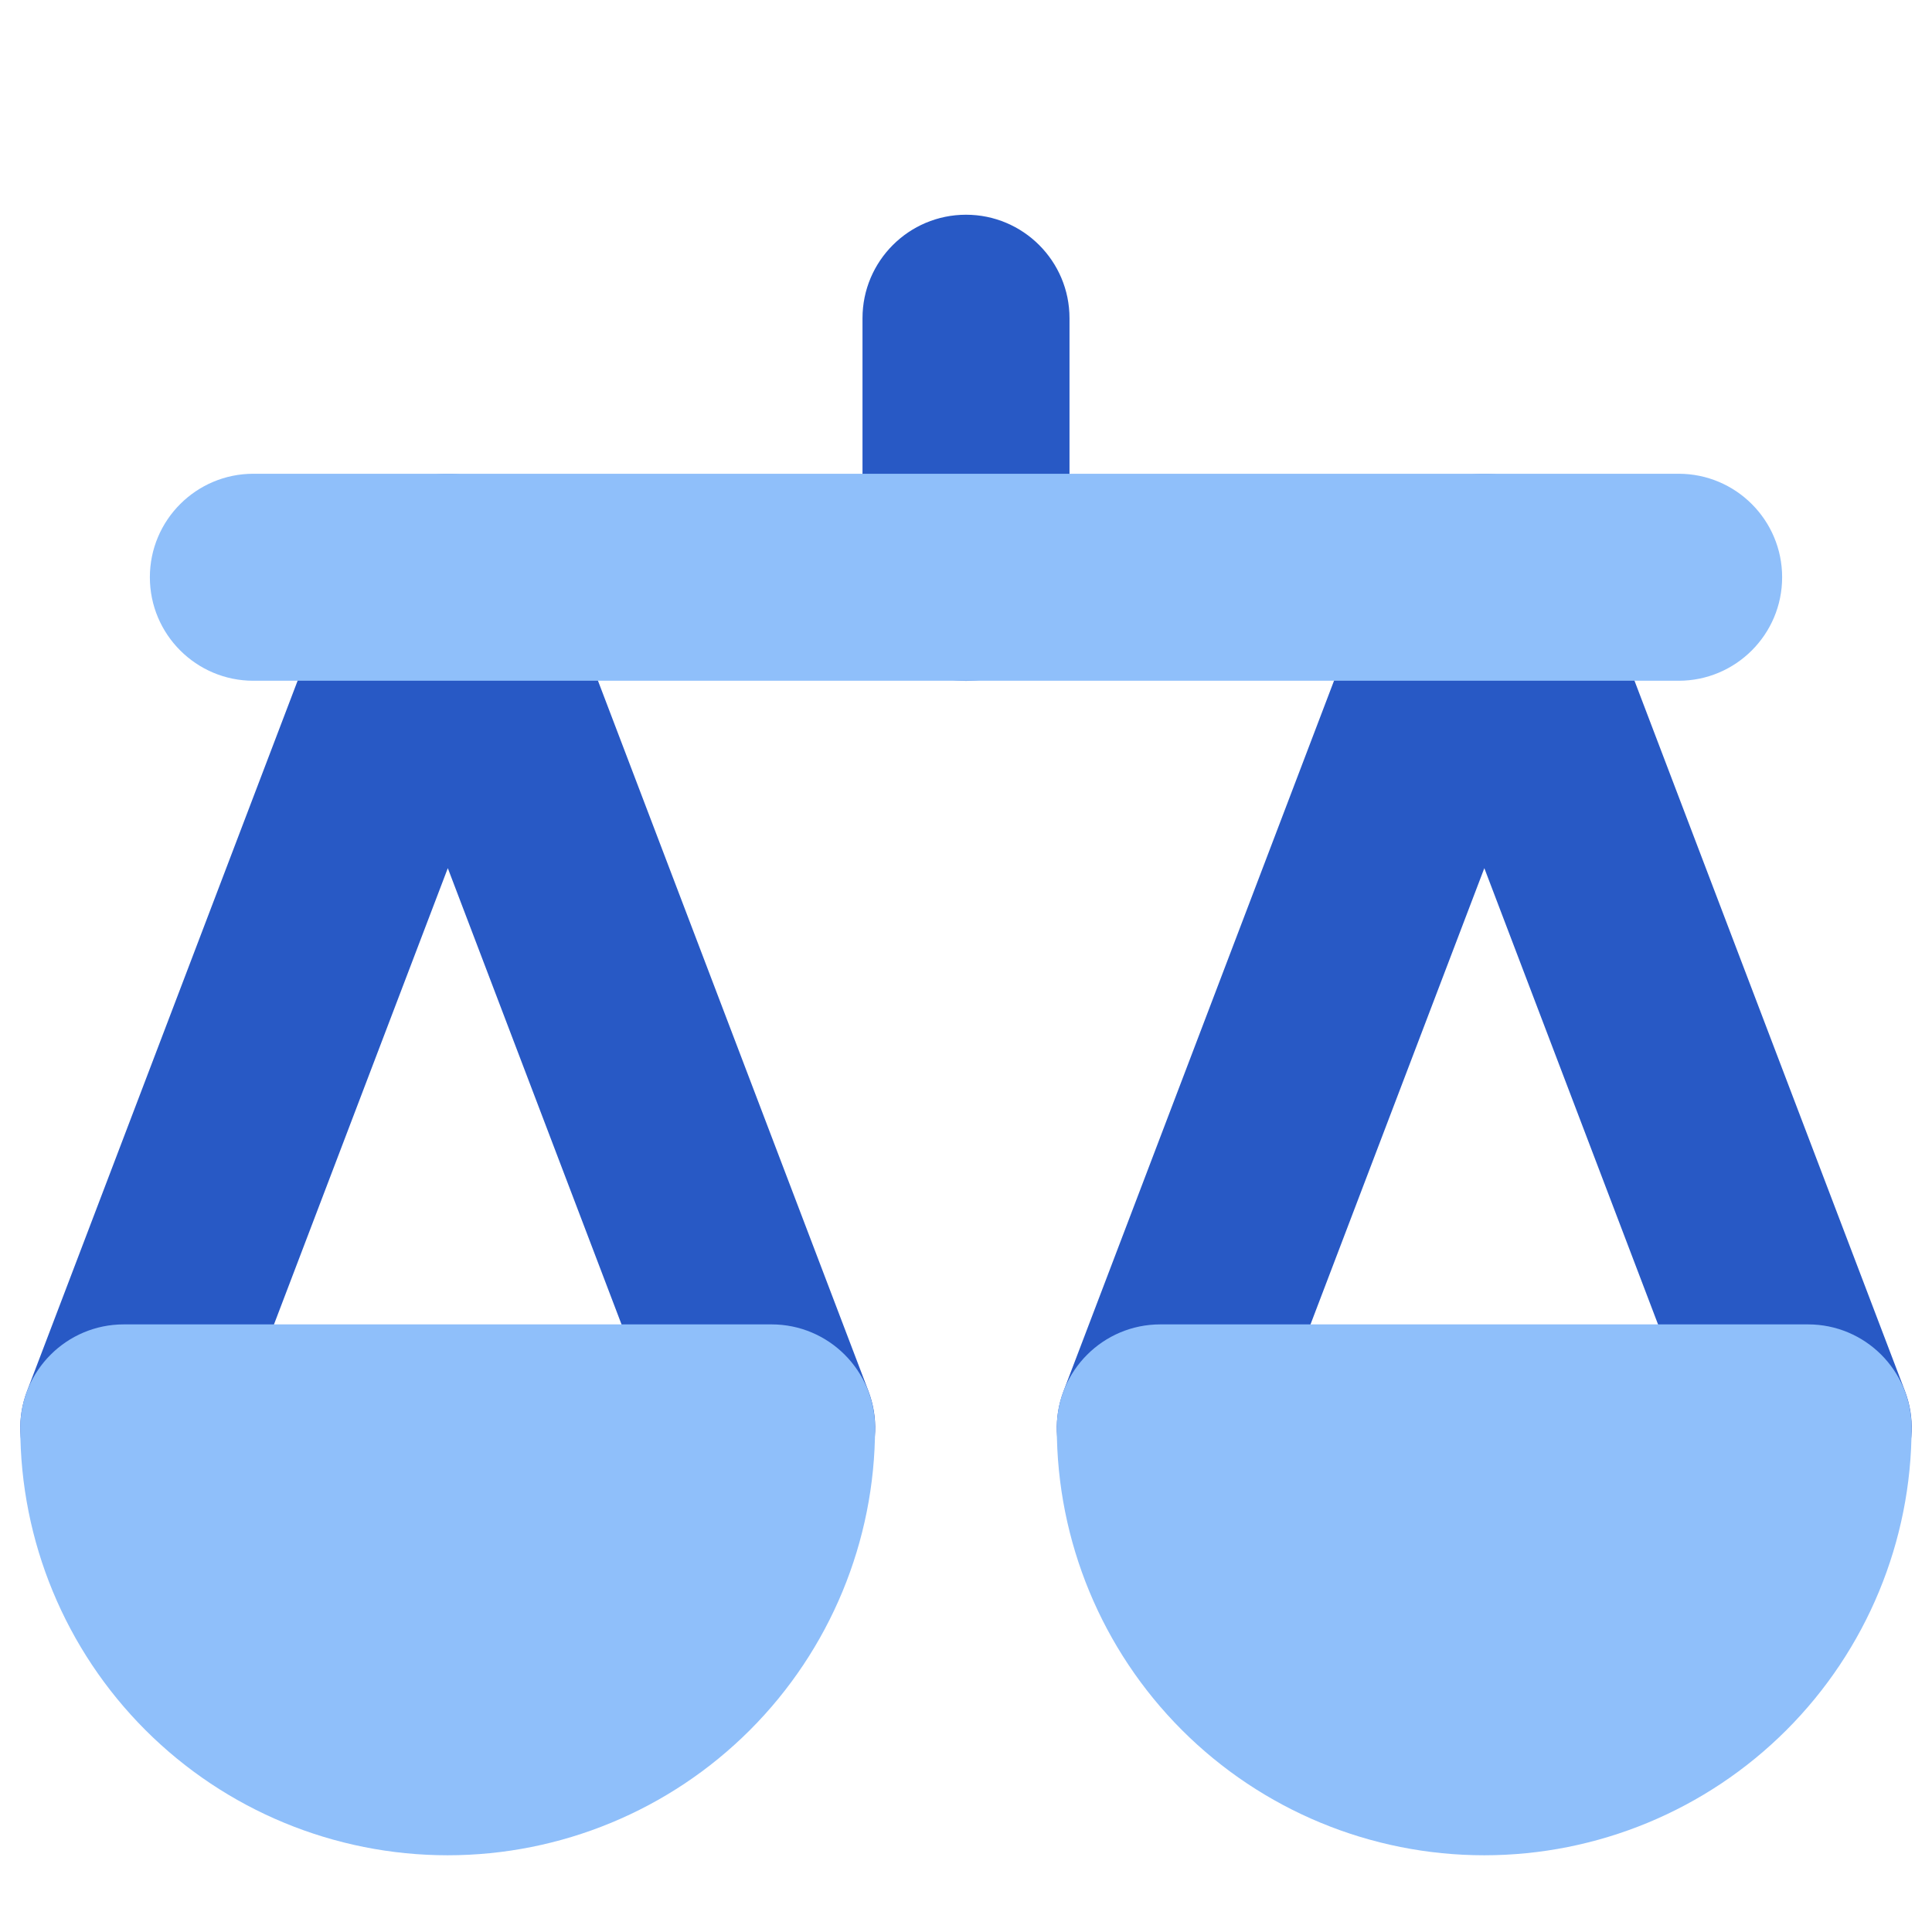 <svg xmlns="http://www.w3.org/2000/svg" fill="none" viewBox="0 0 14 14" id="Justice-Scale-1--Streamline-Core">
  <desc>
    Justice Scale 1 Streamline Icon: https://streamlinehq.com
  </desc>
  <g id="justice-scale-1--office-work-scale-justice-company-arbitration-balance-court">
    <path id="Union" fill="#2859c5" fill-rule="evenodd" d="M7.75 2.306c0 -0.414 -0.336 -0.75 -0.75 -0.75 -0.414 0 -0.75 0.336 -0.75 0.75v1.878c0 0.414 0.336 0.75 0.75 0.75 0.414 0 0.75 -0.336 0.75 -0.75V2.306ZM3.245 3.433c0.311 0 0.59 0.192 0.701 0.483l2.347 6.164c0.147 0.387 -0.047 0.82 -0.434 0.968 -0.387 0.147 -0.82 -0.047 -0.968 -0.434L3.245 6.291 1.598 10.614c-0.147 0.387 -0.581 0.581 -0.968 0.434 -0.387 -0.147 -0.581 -0.581 -0.434 -0.968L2.544 3.916c0.111 -0.291 0.39 -0.483 0.701 -0.483Zm7.511 0c0.311 0 0.59 0.192 0.701 0.483l2.347 6.164c0.147 0.387 -0.047 0.82 -0.434 0.968 -0.387 0.147 -0.82 -0.047 -0.968 -0.434l-1.646 -4.323L9.109 10.614c-0.147 0.387 -0.581 0.581 -0.968 0.434 -0.387 -0.147 -0.581 -0.581 -0.434 -0.968l2.347 -6.164c0.111 -0.291 0.39 -0.483 0.701 -0.483Z" clip-rule="evenodd" stroke-width="1"></path>
    <path id="Union_2" fill="#8fbffa" fill-rule="evenodd" d="M1.836 3.433c-0.414 0 -0.75 0.336 -0.75 0.75s0.336 0.75 0.75 0.75H12.164c0.414 0 0.75 -0.336 0.75 -0.75s-0.336 -0.75 -0.75 -0.75H1.836ZM0.897 9.597c-0.414 0 -0.75 0.336 -0.75 0.75 0 0.821 0.326 1.609 0.907 2.19 0.581 0.581 1.369 0.907 2.19 0.907s1.609 -0.326 2.19 -0.907c0.581 -0.581 0.907 -1.369 0.907 -2.19 0 -0.414 -0.336 -0.75 -0.75 -0.75H0.897Zm7.511 0c-0.414 0 -0.75 0.336 -0.75 0.75 0 0.821 0.326 1.609 0.907 2.19s1.369 0.907 2.19 0.907c0.821 0 1.609 -0.326 2.19 -0.907 0.581 -0.581 0.907 -1.369 0.907 -2.19 0 -0.414 -0.336 -0.75 -0.75 -0.75H8.408Z" clip-rule="evenodd" stroke-width="1"></path>
  </g>
</svg>